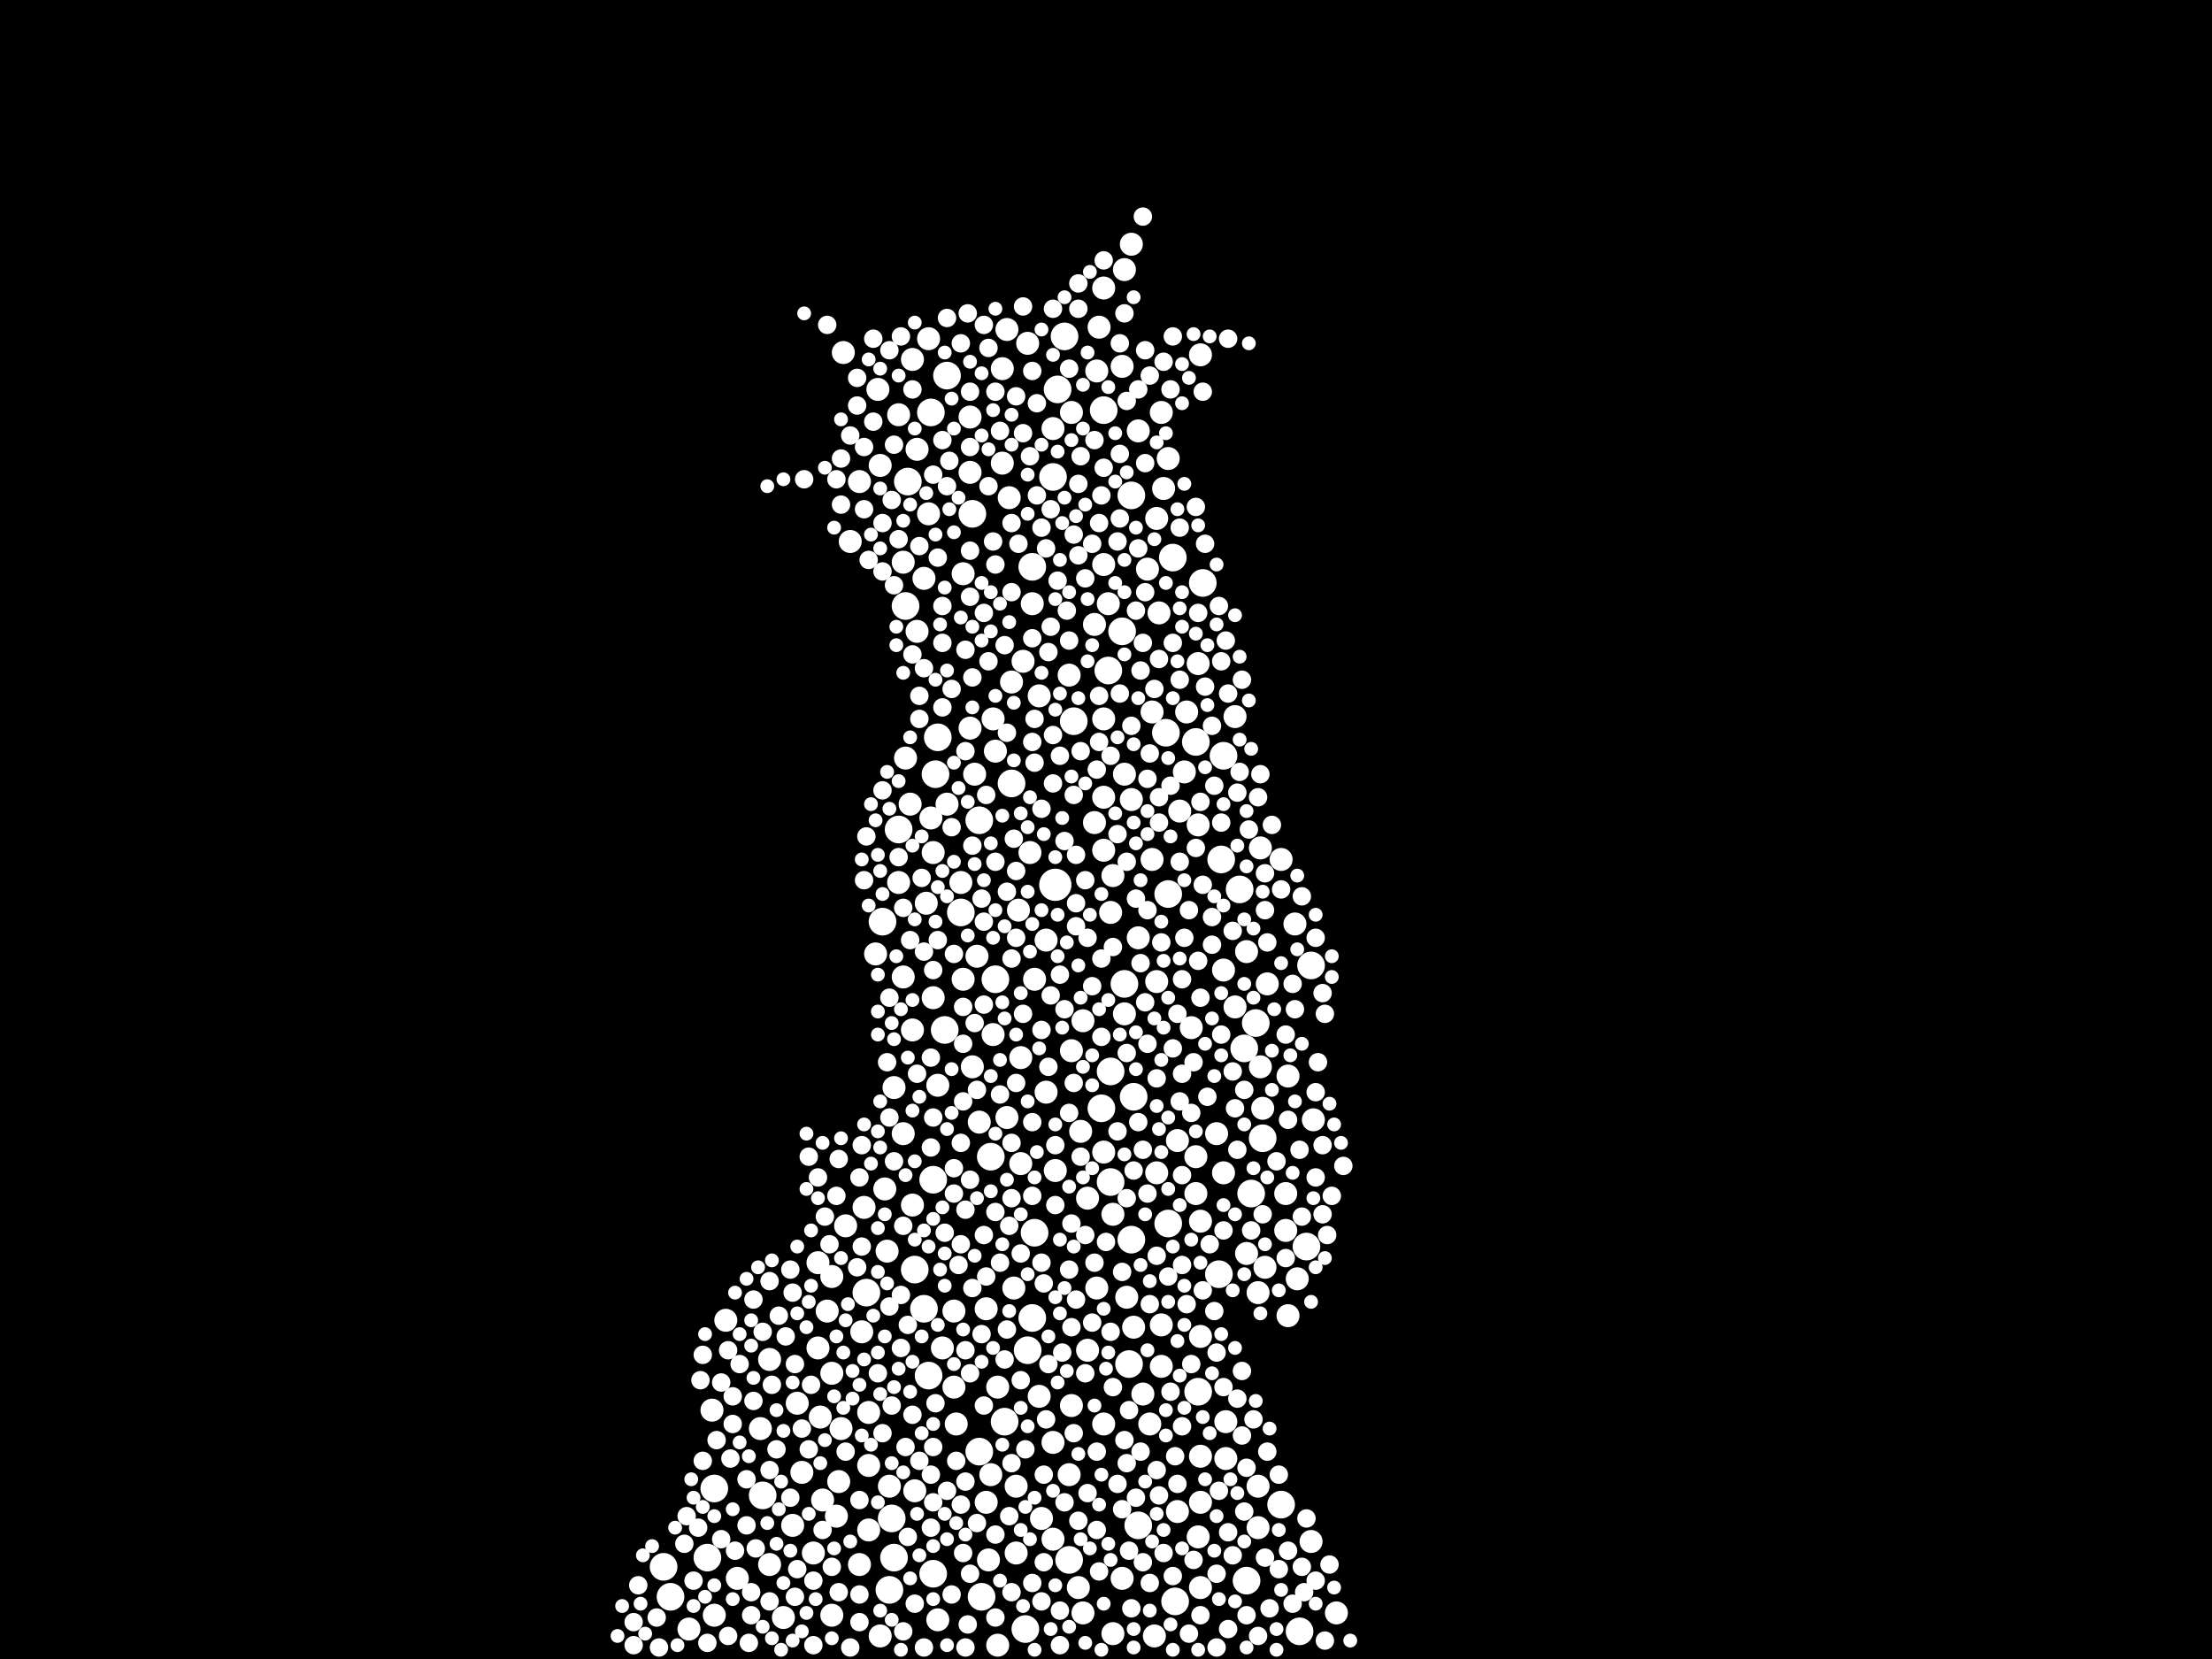 <?xml version="1.0" encoding="utf-8"?>
<svg xmlns="http://www.w3.org/2000/svg"
     xmlns:xlink="http://www.w3.org/1999/xlink" width="1920" height="1440" >

            <defs>
            <style type="text/css"><![CDATA[
circle {stroke: none;}
.c0 {fill: #FFFFFF;}
]]></style>
            </defs>
<rect x="0" y="0" width="1920" height="1440" fill="black"/>
<circle cx="916" cy="768" r="14" class="c0"/>
<circle cx="896" cy="1144" r="12" class="c0"/>
<circle cx="956" cy="962" r="12" class="c0"/>
<circle cx="806" cy="1194" r="12" class="c0"/>
<circle cx="964" cy="930" r="12" class="c0"/>
<circle cx="614" cy="1352" r="12" class="c0"/>
<circle cx="786" cy="526" r="12" class="c0"/>
<circle cx="924" cy="292" r="12" class="c0"/>
<circle cx="788" cy="418" r="12" class="c0"/>
<circle cx="892" cy="1172" r="12" class="c0"/>
<circle cx="1138" cy="838" r="12" class="c0"/>
<circle cx="774" cy="1318" r="12" class="c0"/>
<circle cx="834" cy="792" r="12" class="c0"/>
<circle cx="766" cy="800" r="12" class="c0"/>
<circle cx="962" cy="582" r="12" class="c0"/>
<circle cx="1080" cy="910" r="12" class="c0"/>
<circle cx="974" cy="548" r="12" class="c0"/>
<circle cx="772" cy="1380" r="12" class="c0"/>
<circle cx="850" cy="712" r="12" class="c0"/>
<circle cx="872" cy="1234" r="12" class="c0"/>
<circle cx="928" cy="1354" r="12" class="c0"/>
<circle cx="1112" cy="1306" r="12" class="c0"/>
<circle cx="860" cy="1004" r="12" class="c0"/>
<circle cx="958" cy="356" r="12" class="c0"/>
<circle cx="1018" cy="484" r="12" class="c0"/>
<circle cx="1040" cy="1208" r="12" class="c0"/>
<circle cx="1058" cy="1106" r="12" class="c0"/>
<circle cx="1096" cy="988" r="12" class="c0"/>
<circle cx="1044" cy="506" r="12" class="c0"/>
<circle cx="890" cy="1414" r="12" class="c0"/>
<circle cx="810" cy="1024" r="12" class="c0"/>
<circle cx="844" cy="446" r="12" class="c0"/>
<circle cx="896" cy="492" r="12" class="c0"/>
<circle cx="794" cy="1102" r="12" class="c0"/>
<circle cx="776" cy="1352" r="12" class="c0"/>
<circle cx="898" cy="1070" r="12" class="c0"/>
<circle cx="808" cy="358" r="12" class="c0"/>
<circle cx="1076" cy="772" r="12" class="c0"/>
<circle cx="988" cy="1324" r="12" class="c0"/>
<circle cx="620" cy="1292" r="12" class="c0"/>
<circle cx="582" cy="1386" r="12" class="c0"/>
<circle cx="1014" cy="776" r="12" class="c0"/>
<circle cx="980" cy="1184" r="12" class="c0"/>
<circle cx="1134" cy="1082" r="12" class="c0"/>
<circle cx="780" cy="720" r="12" class="c0"/>
<circle cx="812" cy="672" r="12" class="c0"/>
<circle cx="822" cy="326" r="12" class="c0"/>
<circle cx="850" cy="1260" r="12" class="c0"/>
<circle cx="662" cy="1298" r="12" class="c0"/>
<circle cx="1090" cy="888" r="12" class="c0"/>
<circle cx="864" cy="850" r="12" class="c0"/>
<circle cx="752" cy="1122" r="12" class="c0"/>
<circle cx="802" cy="1136" r="12" class="c0"/>
<circle cx="1062" cy="656" r="12" class="c0"/>
<circle cx="576" cy="1360" r="12" class="c0"/>
<circle cx="820" cy="894" r="12" class="c0"/>
<circle cx="1082" cy="1372" r="12" class="c0"/>
<circle cx="1012" cy="636" r="12" class="c0"/>
<circle cx="852" cy="1386" r="12" class="c0"/>
<circle cx="1060" cy="746" r="12" class="c0"/>
<circle cx="810" cy="1366" r="12" class="c0"/>
<circle cx="914" cy="414" r="12" class="c0"/>
<circle cx="918" cy="338" r="12" class="c0"/>
<circle cx="976" cy="854" r="12" class="c0"/>
<circle cx="1086" cy="1036" r="12" class="c0"/>
<circle cx="1128" cy="1416" r="12" class="c0"/>
<circle cx="814" cy="640" r="12" class="c0"/>
<circle cx="878" cy="680" r="12" class="c0"/>
<circle cx="982" cy="1076" r="12" class="c0"/>
<circle cx="1020" cy="1390" r="12" class="c0"/>
<circle cx="1014" cy="1062" r="12" class="c0"/>
<circle cx="932" cy="626" r="12" class="c0"/>
<circle cx="982" cy="430" r="12" class="c0"/>
<circle cx="964" cy="1026" r="12" class="c0"/>
<circle cx="984" cy="952" r="12" class="c0"/>
<circle cx="1038" cy="644" r="12" class="c0"/>
<circle cx="944" cy="1040" r="10" class="c0"/>
<circle cx="796" cy="548" r="10" class="c0"/>
<circle cx="874" cy="286" r="10" class="c0"/>
<circle cx="722" cy="1108" r="10" class="c0"/>
<circle cx="1082" cy="1088" r="10" class="c0"/>
<circle cx="688" cy="1324" r="10" class="c0"/>
<circle cx="1092" cy="1122" r="10" class="c0"/>
<circle cx="1118" cy="1142" r="10" class="c0"/>
<circle cx="908" cy="948" r="10" class="c0"/>
<circle cx="958" cy="1236" r="10" class="c0"/>
<circle cx="940" cy="1400" r="10" class="c0"/>
<circle cx="966" cy="760" r="10" class="c0"/>
<circle cx="806" cy="294" r="10" class="c0"/>
<circle cx="746" cy="1358" r="10" class="c0"/>
<circle cx="828" cy="1204" r="10" class="c0"/>
<circle cx="598" cy="1414" r="10" class="c0"/>
<circle cx="710" cy="1170" r="10" class="c0"/>
<circle cx="1034" cy="892" r="10" class="c0"/>
<circle cx="1000" cy="618" r="10" class="c0"/>
<circle cx="1116" cy="1036" r="10" class="c0"/>
<circle cx="640" cy="1370" r="10" class="c0"/>
<circle cx="1002" cy="1420" r="10" class="c0"/>
<circle cx="1000" cy="746" r="10" class="c0"/>
<circle cx="814" cy="1406" r="10" class="c0"/>
<circle cx="1082" cy="826" r="10" class="c0"/>
<circle cx="1042" cy="1378" r="10" class="c0"/>
<circle cx="726" cy="1316" r="10" class="c0"/>
<circle cx="930" cy="912" r="10" class="c0"/>
<circle cx="958" cy="692" r="10" class="c0"/>
<circle cx="870" cy="402" r="10" class="c0"/>
<circle cx="1140" cy="972" r="10" class="c0"/>
<circle cx="974" cy="318" r="10" class="c0"/>
<circle cx="1064" cy="1266" r="10" class="c0"/>
<circle cx="904" cy="1318" r="10" class="c0"/>
<circle cx="806" cy="446" r="10" class="c0"/>
<circle cx="618" cy="1224" r="10" class="c0"/>
<circle cx="1092" cy="1326" r="10" class="c0"/>
<circle cx="862" cy="898" r="10" class="c0"/>
<circle cx="930" cy="358" r="10" class="c0"/>
<circle cx="668" cy="1180" r="10" class="c0"/>
<circle cx="1062" cy="842" r="10" class="c0"/>
<circle cx="1040" cy="1334" r="10" class="c0"/>
<circle cx="780" cy="360" r="10" class="c0"/>
<circle cx="790" cy="698" r="10" class="c0"/>
<circle cx="1098" cy="1100" r="10" class="c0"/>
<circle cx="1042" cy="1060" r="10" class="c0"/>
<circle cx="1022" cy="1312" r="10" class="c0"/>
<circle cx="888" cy="574" r="10" class="c0"/>
<circle cx="764" cy="1420" r="10" class="c0"/>
<circle cx="978" cy="1126" r="10" class="c0"/>
<circle cx="814" cy="942" r="10" class="c0"/>
<circle cx="808" cy="710" r="10" class="c0"/>
<circle cx="974" cy="1370" r="10" class="c0"/>
<circle cx="1118" cy="934" r="10" class="c0"/>
<circle cx="860" cy="1280" r="10" class="c0"/>
<circle cx="982" cy="694" r="10" class="c0"/>
<circle cx="966" cy="1054" r="10" class="c0"/>
<circle cx="746" cy="418" r="10" class="c0"/>
<circle cx="880" cy="1118" r="10" class="c0"/>
<circle cx="992" cy="1210" r="10" class="c0"/>
<circle cx="706" cy="1348" r="10" class="c0"/>
<circle cx="680" cy="1404" r="10" class="c0"/>
<circle cx="802" cy="502" r="10" class="c0"/>
<circle cx="750" cy="1048" r="10" class="c0"/>
<circle cx="958" cy="250" r="10" class="c0"/>
<circle cx="1100" cy="854" r="10" class="c0"/>
<circle cx="988" cy="814" r="10" class="c0"/>
<circle cx="732" cy="306" r="10" class="c0"/>
<circle cx="958" cy="738" r="10" class="c0"/>
<circle cx="836" cy="498" r="10" class="c0"/>
<circle cx="738" cy="470" r="10" class="c0"/>
<circle cx="938" cy="982" r="10" class="c0"/>
<circle cx="1116" cy="1068" r="10" class="c0"/>
<circle cx="928" cy="586" r="10" class="c0"/>
<circle cx="856" cy="1136" r="10" class="c0"/>
<circle cx="822" cy="698" r="10" class="c0"/>
<circle cx="1004" cy="450" r="10" class="c0"/>
<circle cx="1160" cy="1400" r="10" class="c0"/>
<circle cx="730" cy="1240" r="10" class="c0"/>
<circle cx="954" cy="284" r="10" class="c0"/>
<circle cx="818" cy="1170" r="10" class="c0"/>
<circle cx="1004" cy="1018" r="10" class="c0"/>
<circle cx="842" cy="410" r="10" class="c0"/>
<circle cx="1096" cy="962" r="10" class="c0"/>
<circle cx="834" cy="766" r="10" class="c0"/>
<circle cx="796" cy="390" r="10" class="c0"/>
<circle cx="902" cy="1212" r="10" class="c0"/>
<circle cx="976" cy="880" r="10" class="c0"/>
<circle cx="754" cy="1328" r="10" class="c0"/>
<circle cx="792" cy="312" r="10" class="c0"/>
<circle cx="1008" cy="1186" r="10" class="c0"/>
<circle cx="792" cy="894" r="10" class="c0"/>
<circle cx="870" cy="320" r="10" class="c0"/>
<circle cx="988" cy="374" r="10" class="c0"/>
<circle cx="864" cy="652" r="10" class="c0"/>
<circle cx="882" cy="1290" r="10" class="c0"/>
<circle cx="810" cy="740" r="10" class="c0"/>
<circle cx="882" cy="1348" r="10" class="c0"/>
<circle cx="1008" cy="1150" r="10" class="c0"/>
<circle cx="1022" cy="990" r="10" class="c0"/>
<circle cx="878" cy="592" r="10" class="c0"/>
<circle cx="958" cy="490" r="10" class="c0"/>
<circle cx="1138" cy="1338" r="10" class="c0"/>
<circle cx="710" cy="1096" r="10" class="c0"/>
<circle cx="950" cy="714" r="10" class="c0"/>
<circle cx="1042" cy="1264" r="10" class="c0"/>
<circle cx="712" cy="1230" r="10" class="c0"/>
<circle cx="764" cy="404" r="10" class="c0"/>
<circle cx="958" cy="1000" r="10" class="c0"/>
<circle cx="748" cy="1156" r="10" class="c0"/>
<circle cx="1072" cy="874" r="10" class="c0"/>
<circle cx="714" cy="1302" r="10" class="c0"/>
<circle cx="1042" cy="308" r="10" class="c0"/>
<circle cx="784" cy="848" r="10" class="c0"/>
<circle cx="984" cy="1152" r="10" class="c0"/>
<circle cx="842" cy="362" r="10" class="c0"/>
<circle cx="1028" cy="670" r="10" class="c0"/>
<circle cx="866" cy="1428" r="10" class="c0"/>
<circle cx="1042" cy="1304" r="10" class="c0"/>
<circle cx="810" cy="866" r="10" class="c0"/>
<circle cx="876" cy="432" r="10" class="c0"/>
<circle cx="914" cy="1336" r="10" class="c0"/>
<circle cx="722" cy="1192" r="10" class="c0"/>
<circle cx="772" cy="1290" r="10" class="c0"/>
<circle cx="762" cy="338" r="10" class="c0"/>
<circle cx="1042" cy="1160" r="10" class="c0"/>
<circle cx="846" cy="672" r="10" class="c0"/>
<circle cx="886" cy="918" r="10" class="c0"/>
<circle cx="794" cy="1294" r="10" class="c0"/>
<circle cx="784" cy="488" r="10" class="c0"/>
<circle cx="914" cy="372" r="10" class="c0"/>
<circle cx="1112" cy="746" r="10" class="c0"/>
<circle cx="914" cy="1252" r="10" class="c0"/>
<circle cx="1064" cy="1234" r="10" class="c0"/>
<circle cx="1062" cy="1018" r="10" class="c0"/>
<circle cx="786" cy="658" r="10" class="c0"/>
<circle cx="928" cy="1280" r="10" class="c0"/>
<circle cx="804" cy="784" r="10" class="c0"/>
<circle cx="874" cy="970" r="10" class="c0"/>
<circle cx="1004" cy="852" r="10" class="c0"/>
<circle cx="668" cy="1358" r="10" class="c0"/>
<circle cx="1038" cy="1004" r="10" class="c0"/>
<circle cx="976" cy="672" r="10" class="c0"/>
<circle cx="620" cy="1402" r="10" class="c0"/>
<circle cx="940" cy="886" r="10" class="c0"/>
<circle cx="828" cy="1138" r="10" class="c0"/>
<circle cx="936" cy="1378" r="10" class="c0"/>
<circle cx="1094" cy="736" r="10" class="c0"/>
<circle cx="894" cy="740" r="10" class="c0"/>
<circle cx="884" cy="790" r="10" class="c0"/>
<circle cx="866" cy="1204" r="10" class="c0"/>
<circle cx="728" cy="1286" r="10" class="c0"/>
<circle cx="776" cy="944" r="10" class="c0"/>
<circle cx="976" cy="234" r="10" class="c0"/>
<circle cx="754" cy="1272" r="10" class="c0"/>
<circle cx="734" cy="1064" r="10" class="c0"/>
<circle cx="944" cy="1172" r="10" class="c0"/>
<circle cx="1040" cy="576" r="10" class="c0"/>
<circle cx="930" cy="1220" r="10" class="c0"/>
<circle cx="692" cy="1218" r="10" class="c0"/>
<circle cx="1072" cy="622" r="10" class="c0"/>
<circle cx="1030" cy="618" r="10" class="c0"/>
<circle cx="902" cy="604" r="10" class="c0"/>
<circle cx="964" cy="792" r="10" class="c0"/>
<circle cx="952" cy="1118" r="10" class="c0"/>
<circle cx="792" cy="1046" r="10" class="c0"/>
<circle cx="1126" cy="1110" r="10" class="c0"/>
<circle cx="850" cy="974" r="10" class="c0"/>
<circle cx="998" cy="1236" r="10" class="c0"/>
<circle cx="1010" cy="424" r="10" class="c0"/>
<circle cx="1008" cy="358" r="10" class="c0"/>
<circle cx="830" cy="1236" r="10" class="c0"/>
<circle cx="886" cy="1010" r="10" class="c0"/>
<circle cx="982" cy="212" r="10" class="c0"/>
<circle cx="898" cy="850" r="10" class="c0"/>
<circle cx="1006" cy="532" r="10" class="c0"/>
<circle cx="696" cy="1278" r="10" class="c0"/>
<circle cx="1024" cy="704" r="10" class="c0"/>
<circle cx="784" cy="984" r="10" class="c0"/>
<circle cx="1124" cy="802" r="10" class="c0"/>
<circle cx="1056" cy="984" r="10" class="c0"/>
<circle cx="892" cy="298" r="10" class="c0"/>
<circle cx="660" cy="1240" r="10" class="c0"/>
<circle cx="780" cy="766" r="10" class="c0"/>
<circle cx="1092" cy="1290" r="10" class="c0"/>
<circle cx="856" cy="1304" r="10" class="c0"/>
<circle cx="1014" cy="398" r="10" class="c0"/>
<circle cx="962" cy="524" r="10" class="c0"/>
<circle cx="768" cy="1032" r="10" class="c0"/>
<circle cx="958" cy="624" r="10" class="c0"/>
<circle cx="862" cy="624" r="10" class="c0"/>
<circle cx="966" cy="1418" r="10" class="c0"/>
<circle cx="630" cy="1146" r="10" class="c0"/>
<circle cx="858" cy="1354" r="10" class="c0"/>
<circle cx="842" cy="632" r="10" class="c0"/>
<circle cx="916" cy="1016" r="10" class="c0"/>
<circle cx="836" cy="850" r="10" class="c0"/>
<circle cx="1038" cy="1036" r="10" class="c0"/>
<circle cx="770" cy="1086" r="10" class="c0"/>
<circle cx="896" cy="524" r="10" class="c0"/>
<circle cx="996" cy="494" r="10" class="c0"/>
<circle cx="950" cy="542" r="10" class="c0"/>
<circle cx="718" cy="1138" r="10" class="c0"/>
<circle cx="848" cy="830" r="10" class="c0"/>
<circle cx="1040" cy="716" r="10" class="c0"/>
<circle cx="722" cy="1402" r="10" class="c0"/>
<circle cx="1094" cy="926" r="10" class="c0"/>
<circle cx="754" cy="1226" r="10" class="c0"/>
<circle cx="908" cy="816" r="10" class="c0"/>
<circle cx="844" cy="926" r="10" class="c0"/>
<circle cx="760" cy="828" r="10" class="c0"/>
<circle cx="952" cy="322" r="10" class="c0"/>
<circle cx="550" cy="1428" r="8" class="c0"/>
<circle cx="958" cy="406" r="8" class="c0"/>
<circle cx="888" cy="880" r="8" class="c0"/>
<circle cx="1052" cy="630" r="8" class="c0"/>
<circle cx="908" cy="1232" r="8" class="c0"/>
<circle cx="832" cy="1098" r="8" class="c0"/>
<circle cx="874" cy="1154" r="8" class="c0"/>
<circle cx="1154" cy="1358" r="8" class="c0"/>
<circle cx="878" cy="1040" r="8" class="c0"/>
<circle cx="626" cy="1336" r="8" class="c0"/>
<circle cx="928" cy="320" r="8" class="c0"/>
<circle cx="1058" cy="1294" r="8" class="c0"/>
<circle cx="704" cy="1202" r="8" class="c0"/>
<circle cx="1060" cy="714" r="8" class="c0"/>
<circle cx="898" cy="662" r="8" class="c0"/>
<circle cx="842" cy="340" r="8" class="c0"/>
<circle cx="944" cy="1296" r="8" class="c0"/>
<circle cx="1048" cy="952" r="8" class="c0"/>
<circle cx="936" cy="268" r="8" class="c0"/>
<circle cx="1024" cy="590" r="8" class="c0"/>
<circle cx="632" cy="1420" r="8" class="c0"/>
<circle cx="994" cy="304" r="8" class="c0"/>
<circle cx="944" cy="814" r="8" class="c0"/>
<circle cx="1004" cy="1090" r="8" class="c0"/>
<circle cx="1054" cy="682" r="8" class="c0"/>
<circle cx="842" cy="478" r="8" class="c0"/>
<circle cx="942" cy="1072" r="8" class="c0"/>
<circle cx="668" cy="1112" r="8" class="c0"/>
<circle cx="948" cy="856" r="8" class="c0"/>
<circle cx="654" cy="1128" r="8" class="c0"/>
<circle cx="656" cy="1344" r="8" class="c0"/>
<circle cx="1004" cy="1276" r="8" class="c0"/>
<circle cx="906" cy="1280" r="8" class="c0"/>
<circle cx="890" cy="1258" r="8" class="c0"/>
<circle cx="904" cy="458" r="8" class="c0"/>
<circle cx="864" cy="340" r="8" class="c0"/>
<circle cx="808" cy="996" r="8" class="c0"/>
<circle cx="1098" cy="790" r="8" class="c0"/>
<circle cx="1118" cy="972" r="8" class="c0"/>
<circle cx="826" cy="598" r="8" class="c0"/>
<circle cx="766" cy="1244" r="8" class="c0"/>
<circle cx="914" cy="638" r="8" class="c0"/>
<circle cx="782" cy="1124" r="8" class="c0"/>
<circle cx="978" cy="348" r="8" class="c0"/>
<circle cx="904" cy="702" r="8" class="c0"/>
<circle cx="726" cy="1038" r="8" class="c0"/>
<circle cx="762" cy="1192" r="8" class="c0"/>
<circle cx="828" cy="1036" r="8" class="c0"/>
<circle cx="978" cy="748" r="8" class="c0"/>
<circle cx="788" cy="1150" r="8" class="c0"/>
<circle cx="1142" cy="1022" r="8" class="c0"/>
<circle cx="836" cy="956" r="8" class="c0"/>
<circle cx="818" cy="382" r="8" class="c0"/>
<circle cx="956" cy="900" r="8" class="c0"/>
<circle cx="912" cy="442" r="8" class="c0"/>
<circle cx="1042" cy="866" r="8" class="c0"/>
<circle cx="772" cy="866" r="8" class="c0"/>
<circle cx="912" cy="544" r="8" class="c0"/>
<circle cx="878" cy="992" r="8" class="c0"/>
<circle cx="838" cy="564" r="8" class="c0"/>
<circle cx="1066" cy="602" r="8" class="c0"/>
<circle cx="650" cy="1426" r="8" class="c0"/>
<circle cx="916" cy="994" r="8" class="c0"/>
<circle cx="1130" cy="778" r="8" class="c0"/>
<circle cx="992" cy="1356" r="8" class="c0"/>
<circle cx="1014" cy="1108" r="8" class="c0"/>
<circle cx="864" cy="490" r="8" class="c0"/>
<circle cx="610" cy="1268" r="8" class="c0"/>
<circle cx="688" cy="1122" r="8" class="c0"/>
<circle cx="974" cy="1104" r="8" class="c0"/>
<circle cx="854" cy="532" r="8" class="c0"/>
<circle cx="840" cy="1410" r="8" class="c0"/>
<circle cx="1092" cy="1420" r="8" class="c0"/>
<circle cx="1150" cy="1424" r="8" class="c0"/>
<circle cx="834" cy="1080" r="8" class="c0"/>
<circle cx="934" cy="1128" r="8" class="c0"/>
<circle cx="668" cy="1390" r="8" class="c0"/>
<circle cx="1088" cy="1232" r="8" class="c0"/>
<circle cx="852" cy="1158" r="8" class="c0"/>
<circle cx="772" cy="304" r="8" class="c0"/>
<circle cx="730" cy="438" r="8" class="c0"/>
<circle cx="1078" cy="1190" r="8" class="c0"/>
<circle cx="1024" cy="458" r="8" class="c0"/>
<circle cx="744" cy="328" r="8" class="c0"/>
<circle cx="1018" cy="558" r="8" class="c0"/>
<circle cx="808" cy="1280" r="8" class="c0"/>
<circle cx="1018" cy="910" r="8" class="c0"/>
<circle cx="1156" cy="1038" r="8" class="c0"/>
<circle cx="1002" cy="598" r="8" class="c0"/>
<circle cx="932" cy="690" r="8" class="c0"/>
<circle cx="776" cy="386" r="8" class="c0"/>
<circle cx="766" cy="686" r="8" class="c0"/>
<circle cx="896" cy="974" r="8" class="c0"/>
<circle cx="864" cy="748" r="8" class="c0"/>
<circle cx="632" cy="1172" r="8" class="c0"/>
<circle cx="982" cy="630" r="8" class="c0"/>
<circle cx="1116" cy="898" r="8" class="c0"/>
<circle cx="896" cy="322" r="8" class="c0"/>
<circle cx="670" cy="1202" r="8" class="c0"/>
<circle cx="844" cy="1118" r="8" class="c0"/>
<circle cx="810" cy="412" r="8" class="c0"/>
<circle cx="748" cy="1082" r="8" class="c0"/>
<circle cx="1100" cy="1260" r="8" class="c0"/>
<circle cx="1006" cy="692" r="8" class="c0"/>
<circle cx="718" cy="282" r="8" class="c0"/>
<circle cx="942" cy="1192" r="8" class="c0"/>
<circle cx="1064" cy="556" r="8" class="c0"/>
<circle cx="1004" cy="936" r="8" class="c0"/>
<circle cx="840" cy="272" r="8" class="c0"/>
<circle cx="1016" cy="1208" r="8" class="c0"/>
<circle cx="626" cy="1200" r="8" class="c0"/>
<circle cx="916" cy="1046" r="8" class="c0"/>
<circle cx="1100" cy="818" r="8" class="c0"/>
<circle cx="948" cy="472" r="8" class="c0"/>
<circle cx="662" cy="1156" r="8" class="c0"/>
<circle cx="880" cy="728" r="8" class="c0"/>
<circle cx="1052" cy="820" r="8" class="c0"/>
<circle cx="842" cy="1024" r="8" class="c0"/>
<circle cx="904" cy="894" r="8" class="c0"/>
<circle cx="818" cy="558" r="8" class="c0"/>
<circle cx="920" cy="846" r="8" class="c0"/>
<circle cx="1130" cy="1360" r="8" class="c0"/>
<circle cx="990" cy="836" r="8" class="c0"/>
<circle cx="770" cy="922" r="8" class="c0"/>
<circle cx="1032" cy="1418" r="8" class="c0"/>
<circle cx="748" cy="994" r="8" class="c0"/>
<circle cx="706" cy="1428" r="8" class="c0"/>
<circle cx="1096" cy="1054" r="8" class="c0"/>
<circle cx="784" cy="1416" r="8" class="c0"/>
<circle cx="952" cy="1328" r="8" class="c0"/>
<circle cx="882" cy="344" r="8" class="c0"/>
<circle cx="822" cy="1294" r="8" class="c0"/>
<circle cx="980" cy="1224" r="8" class="c0"/>
<circle cx="950" cy="382" r="8" class="c0"/>
<circle cx="820" cy="1070" r="8" class="c0"/>
<circle cx="594" cy="1340" r="8" class="c0"/>
<circle cx="818" cy="526" r="8" class="c0"/>
<circle cx="802" cy="580" r="8" class="c0"/>
<circle cx="914" cy="268" r="8" class="c0"/>
<circle cx="1082" cy="1402" r="8" class="c0"/>
<circle cx="802" cy="826" r="8" class="c0"/>
<circle cx="980" cy="1346" r="8" class="c0"/>
<circle cx="774" cy="1220" r="8" class="c0"/>
<circle cx="1074" cy="688" r="8" class="c0"/>
<circle cx="758" cy="366" r="8" class="c0"/>
<circle cx="924" cy="730" r="8" class="c0"/>
<circle cx="802" cy="1430" r="8" class="c0"/>
<circle cx="818" cy="614" r="8" class="c0"/>
<circle cx="838" cy="652" r="8" class="c0"/>
<circle cx="1054" cy="1138" r="8" class="c0"/>
<circle cx="996" cy="906" r="8" class="c0"/>
<circle cx="808" cy="918" r="8" class="c0"/>
<circle cx="1116" cy="1092" r="8" class="c0"/>
<circle cx="698" cy="416" r="8" class="c0"/>
<circle cx="1062" cy="1204" r="8" class="c0"/>
<circle cx="854" cy="872" r="8" class="c0"/>
<circle cx="1148" cy="994" r="8" class="c0"/>
<circle cx="930" cy="1152" r="8" class="c0"/>
<circle cx="812" cy="1218" r="8" class="c0"/>
<circle cx="782" cy="1170" r="8" class="c0"/>
<circle cx="1008" cy="818" r="8" class="c0"/>
<circle cx="690" cy="1184" r="8" class="c0"/>
<circle cx="808" cy="1326" r="8" class="c0"/>
<circle cx="814" cy="816" r="8" class="c0"/>
<circle cx="1040" cy="532" r="8" class="c0"/>
<circle cx="1036" cy="1354" r="8" class="c0"/>
<circle cx="998" cy="326" r="8" class="c0"/>
<circle cx="896" cy="644" r="8" class="c0"/>
<circle cx="642" cy="1184" r="8" class="c0"/>
<circle cx="838" cy="1050" r="8" class="c0"/>
<circle cx="648" cy="1324" r="8" class="c0"/>
<circle cx="634" cy="1266" r="8" class="c0"/>
<circle cx="904" cy="1390" r="8" class="c0"/>
<circle cx="738" cy="1430" r="8" class="c0"/>
<circle cx="932" cy="464" r="8" class="c0"/>
<circle cx="966" cy="822" r="8" class="c0"/>
<circle cx="810" cy="1304" r="8" class="c0"/>
<circle cx="786" cy="1256" r="8" class="c0"/>
<circle cx="716" cy="1056" r="8" class="c0"/>
<circle cx="1102" cy="1396" r="8" class="c0"/>
<circle cx="1108" cy="1008" r="8" class="c0"/>
<circle cx="1148" cy="862" r="8" class="c0"/>
<circle cx="972" cy="450" r="8" class="c0"/>
<circle cx="776" cy="1008" r="8" class="c0"/>
<circle cx="570" cy="1404" r="8" class="c0"/>
<circle cx="1084" cy="720" r="8" class="c0"/>
<circle cx="686" cy="1102" r="8" class="c0"/>
<circle cx="790" cy="816" r="8" class="c0"/>
<circle cx="998" cy="1374" r="8" class="c0"/>
<circle cx="882" cy="940" r="8" class="c0"/>
<circle cx="920" cy="1428" r="8" class="c0"/>
<circle cx="938" cy="1004" r="8" class="c0"/>
<circle cx="990" cy="582" r="8" class="c0"/>
<circle cx="976" cy="1250" r="8" class="c0"/>
<circle cx="842" cy="388" r="8" class="c0"/>
<circle cx="928" cy="1102" r="8" class="c0"/>
<circle cx="792" cy="1228" r="8" class="c0"/>
<circle cx="838" cy="1172" r="8" class="c0"/>
<circle cx="746" cy="1302" r="8" class="c0"/>
<circle cx="744" cy="352" r="8" class="c0"/>
<circle cx="996" cy="790" r="8" class="c0"/>
<circle cx="978" cy="1040" r="8" class="c0"/>
<circle cx="854" cy="800" r="8" class="c0"/>
<circle cx="728" cy="1382" r="8" class="c0"/>
<circle cx="1038" cy="440" r="8" class="c0"/>
<circle cx="1076" cy="670" r="8" class="c0"/>
<circle cx="1026" cy="1098" r="8" class="c0"/>
<circle cx="622" cy="1250" r="8" class="c0"/>
<circle cx="988" cy="476" r="8" class="c0"/>
<circle cx="828" cy="1014" r="8" class="c0"/>
<circle cx="998" cy="1132" r="8" class="c0"/>
<circle cx="854" cy="1072" r="8" class="c0"/>
<circle cx="1118" cy="1346" r="8" class="c0"/>
<circle cx="936" cy="482" r="8" class="c0"/>
<circle cx="874" cy="774" r="8" class="c0"/>
<circle cx="950" cy="1096" r="8" class="c0"/>
<circle cx="1026" cy="850" r="8" class="c0"/>
<circle cx="810" cy="970" r="8" class="c0"/>
<circle cx="942" cy="502" r="8" class="c0"/>
<circle cx="858" cy="302" r="8" class="c0"/>
<circle cx="872" cy="560" r="8" class="c0"/>
<circle cx="972" cy="602" r="8" class="c0"/>
<circle cx="1144" cy="922" r="8" class="c0"/>
<circle cx="986" cy="780" r="8" class="c0"/>
<circle cx="992" cy="558" r="8" class="c0"/>
<circle cx="952" cy="1260" r="8" class="c0"/>
<circle cx="854" cy="282" r="8" class="c0"/>
<circle cx="988" cy="974" r="8" class="c0"/>
<circle cx="1042" cy="1402" r="8" class="c0"/>
<circle cx="830" cy="1268" r="8" class="c0"/>
<circle cx="990" cy="1260" r="8" class="c0"/>
<circle cx="822" cy="422" r="8" class="c0"/>
<circle cx="908" cy="476" r="8" class="c0"/>
<circle cx="1128" cy="998" r="8" class="c0"/>
<circle cx="1066" cy="294" r="8" class="c0"/>
<circle cx="638" cy="1346" r="8" class="c0"/>
<circle cx="652" cy="1382" r="8" class="c0"/>
<circle cx="964" cy="656" r="8" class="c0"/>
<circle cx="1052" cy="796" r="8" class="c0"/>
<circle cx="746" cy="1408" r="8" class="c0"/>
<circle cx="864" cy="1332" r="8" class="c0"/>
<circle cx="878" cy="1382" r="8" class="c0"/>
<circle cx="750" cy="388" r="8" class="c0"/>
<circle cx="1142" cy="1372" r="8" class="c0"/>
<circle cx="964" cy="1156" r="8" class="c0"/>
<circle cx="1080" cy="946" r="8" class="c0"/>
<circle cx="956" cy="430" r="8" class="c0"/>
<circle cx="896" cy="554" r="8" class="c0"/>
<circle cx="738" cy="378" r="8" class="c0"/>
<circle cx="710" cy="1022" r="8" class="c0"/>
<circle cx="674" cy="1258" r="8" class="c0"/>
<circle cx="754" cy="486" r="8" class="c0"/>
<circle cx="746" cy="1022" r="8" class="c0"/>
<circle cx="1026" cy="1238" r="8" class="c0"/>
<circle cx="772" cy="970" r="8" class="c0"/>
<circle cx="814" cy="484" r="8" class="c0"/>
<circle cx="1070" cy="1350" r="8" class="c0"/>
<circle cx="926" cy="530" r="8" class="c0"/>
<circle cx="936" cy="420" r="8" class="c0"/>
<circle cx="1112" cy="772" r="8" class="c0"/>
<circle cx="858" cy="574" r="8" class="c0"/>
<circle cx="702" cy="1258" r="8" class="c0"/>
<circle cx="702" cy="1004" r="8" class="c0"/>
<circle cx="726" cy="416" r="8" class="c0"/>
<circle cx="974" cy="1310" r="8" class="c0"/>
<circle cx="936" cy="1320" r="8" class="c0"/>
<circle cx="1058" cy="526" r="8" class="c0"/>
<circle cx="654" cy="1216" r="8" class="c0"/>
<circle cx="836" cy="1348" r="8" class="c0"/>
<circle cx="878" cy="454" r="8" class="c0"/>
<circle cx="998" cy="654" r="8" class="c0"/>
<circle cx="924" cy="1304" r="8" class="c0"/>
<circle cx="888" cy="376" r="8" class="c0"/>
<circle cx="938" cy="652" r="8" class="c0"/>
<circle cx="728" cy="1006" r="8" class="c0"/>
<circle cx="928" cy="556" r="8" class="c0"/>
<circle cx="652" cy="1402" r="8" class="c0"/>
<circle cx="938" cy="396" r="8" class="c0"/>
<circle cx="1028" cy="814" r="8" class="c0"/>
<circle cx="798" cy="604" r="8" class="c0"/>
<circle cx="1056" cy="1174" r="8" class="c0"/>
<circle cx="942" cy="764" r="8" class="c0"/>
<circle cx="910" cy="926" r="8" class="c0"/>
<circle cx="826" cy="718" r="8" class="c0"/>
<circle cx="912" cy="864" r="8" class="c0"/>
<circle cx="572" cy="1430" r="8" class="c0"/>
<circle cx="1070" cy="808" r="8" class="c0"/>
<circle cx="1026" cy="932" r="8" class="c0"/>
<circle cx="910" cy="566" r="8" class="c0"/>
<circle cx="994" cy="870" r="8" class="c0"/>
<circle cx="934" cy="804" r="8" class="c0"/>
<circle cx="1010" cy="1348" r="8" class="c0"/>
<circle cx="610" cy="1176" r="8" class="c0"/>
<circle cx="886" cy="1198" r="8" class="c0"/>
<circle cx="550" cy="1408" r="8" class="c0"/>
<circle cx="1044" cy="1120" r="8" class="c0"/>
<circle cx="1070" cy="930" r="8" class="c0"/>
<circle cx="1044" cy="768" r="8" class="c0"/>
<circle cx="954" cy="1364" r="8" class="c0"/>
<circle cx="1006" cy="1298" r="8" class="c0"/>
<circle cx="828" cy="828" r="8" class="c0"/>
<circle cx="636" cy="1236" r="8" class="c0"/>
<circle cx="886" cy="1088" r="8" class="c0"/>
<circle cx="1046" cy="596" r="8" class="c0"/>
<circle cx="970" cy="982" r="8" class="c0"/>
<circle cx="648" cy="1284" r="8" class="c0"/>
<circle cx="868" cy="1096" r="8" class="c0"/>
<circle cx="930" cy="1062" r="8" class="c0"/>
<circle cx="1034" cy="1184" r="8" class="c0"/>
<circle cx="774" cy="434" r="8" class="c0"/>
<circle cx="682" cy="1160" r="8" class="c0"/>
<circle cx="834" cy="992" r="8" class="c0"/>
<circle cx="842" cy="518" r="8" class="c0"/>
<circle cx="934" cy="784" r="8" class="c0"/>
<circle cx="602" cy="1372" r="8" class="c0"/>
<circle cx="676" cy="1142" r="8" class="c0"/>
<circle cx="1142" cy="948" r="8" class="c0"/>
<circle cx="1034" cy="966" r="8" class="c0"/>
<circle cx="918" cy="504" r="8" class="c0"/>
<circle cx="614" cy="1426" r="8" class="c0"/>
<circle cx="734" cy="1260" r="8" class="c0"/>
<circle cx="796" cy="932" r="8" class="c0"/>
<circle cx="960" cy="1078" r="8" class="c0"/>
<circle cx="1066" cy="1330" r="8" class="c0"/>
<circle cx="1006" cy="572" r="8" class="c0"/>
<circle cx="970" cy="470" r="8" class="c0"/>
<circle cx="1148" cy="1054" r="8" class="c0"/>
<circle cx="1024" cy="748" r="8" class="c0"/>
<circle cx="934" cy="742" r="8" class="c0"/>
<circle cx="920" cy="656" r="8" class="c0"/>
<circle cx="1018" cy="292" r="8" class="c0"/>
<circle cx="982" cy="1396" r="8" class="c0"/>
<circle cx="856" cy="1108" r="8" class="c0"/>
<circle cx="1092" cy="692" r="8" class="c0"/>
<circle cx="874" cy="636" r="8" class="c0"/>
<circle cx="800" cy="762" r="8" class="c0"/>
<circle cx="834" cy="298" r="8" class="c0"/>
<circle cx="1036" cy="922" r="8" class="c0"/>
<circle cx="1062" cy="1068" r="8" class="c0"/>
<circle cx="838" cy="1430" r="8" class="c0"/>
<circle cx="996" cy="676" r="8" class="c0"/>
<circle cx="932" cy="1244" r="8" class="c0"/>
<circle cx="1056" cy="1430" r="8" class="c0"/>
<circle cx="766" cy="454" r="8" class="c0"/>
<circle cx="970" cy="724" r="8" class="c0"/>
<circle cx="914" cy="680" r="8" class="c0"/>
<circle cx="900" cy="350" r="8" class="c0"/>
<circle cx="784" cy="1064" r="8" class="c0"/>
<circle cx="842" cy="1192" r="8" class="c0"/>
<circle cx="750" cy="442" r="8" class="c0"/>
<circle cx="1080" cy="1312" r="8" class="c0"/>
<circle cx="932" cy="940" r="8" class="c0"/>
<circle cx="966" cy="1204" r="8" class="c0"/>
<circle cx="834" cy="1306" r="8" class="c0"/>
<circle cx="958" cy="226" r="8" class="c0"/>
<circle cx="906" cy="1114" r="8" class="c0"/>
<circle cx="996" cy="1036" r="8" class="c0"/>
<circle cx="1134" cy="1318" r="8" class="c0"/>
<circle cx="910" cy="1184" r="8" class="c0"/>
<circle cx="606" cy="1326" r="8" class="c0"/>
<circle cx="1030" cy="1132" r="8" class="c0"/>
<circle cx="1024" cy="956" r="8" class="c0"/>
<circle cx="776" cy="508" r="8" class="c0"/>
<circle cx="972" cy="394" r="8" class="c0"/>
<circle cx="1072" cy="962" r="8" class="c0"/>
<circle cx="882" cy="814" r="8" class="c0"/>
<circle cx="906" cy="1356" r="8" class="c0"/>
<circle cx="970" cy="1288" r="8" class="c0"/>
<circle cx="856" cy="690" r="8" class="c0"/>
<circle cx="782" cy="292" r="8" class="c0"/>
<circle cx="758" cy="294" r="8" class="c0"/>
<circle cx="752" cy="726" r="8" class="c0"/>
<circle cx="1056" cy="1366" r="8" class="c0"/>
<circle cx="878" cy="514" r="8" class="c0"/>
<circle cx="772" cy="1134" r="8" class="c0"/>
<circle cx="690" cy="1386" r="8" class="c0"/>
<circle cx="1018" cy="1368" r="8" class="c0"/>
<circle cx="1026" cy="1020" r="8" class="c0"/>
<circle cx="836" cy="874" r="8" class="c0"/>
<circle cx="948" cy="1148" r="8" class="c0"/>
<circle cx="986" cy="1300" r="8" class="c0"/>
<circle cx="882" cy="756" r="8" class="c0"/>
<circle cx="780" cy="468" r="8" class="c0"/>
<circle cx="1066" cy="1414" r="8" class="c0"/>
<circle cx="1150" cy="880" r="8" class="c0"/>
<circle cx="868" cy="950" r="8" class="c0"/>
<circle cx="854" cy="1220" r="8" class="c0"/>
<circle cx="1098" cy="758" r="8" class="c0"/>
<circle cx="788" cy="1334" r="8" class="c0"/>
<circle cx="848" cy="1322" r="8" class="c0"/>
<circle cx="686" cy="1300" r="8" class="c0"/>
<circle cx="868" cy="374" r="8" class="c0"/>
<circle cx="750" cy="764" r="8" class="c0"/>
<circle cx="984" cy="1016" r="8" class="c0"/>
<circle cx="896" cy="1374" r="8" class="c0"/>
<circle cx="924" cy="876" r="8" class="c0"/>
<circle cx="1020" cy="1264" r="8" class="c0"/>
<circle cx="722" cy="1360" r="8" class="c0"/>
<circle cx="862" cy="470" r="8" class="c0"/>
<circle cx="994" cy="514" r="8" class="c0"/>
<circle cx="956" cy="832" r="8" class="c0"/>
<circle cx="1016" cy="682" r="8" class="c0"/>
<circle cx="798" cy="474" r="8" class="c0"/>
<circle cx="554" cy="1376" r="8" class="c0"/>
<circle cx="844" cy="734" r="8" class="c0"/>
<circle cx="1122" cy="1392" r="8" class="c0"/>
<circle cx="884" cy="472" r="8" class="c0"/>
<circle cx="1022" cy="880" r="8" class="c0"/>
<circle cx="1010" cy="314" r="8" class="c0"/>
<circle cx="1016" cy="338" r="8" class="c0"/>
<circle cx="842" cy="1366" r="8" class="c0"/>
<circle cx="878" cy="832" r="8" class="c0"/>
<circle cx="1042" cy="696" r="8" class="c0"/>
<circle cx="822" cy="276" r="8" class="c0"/>
<circle cx="1032" cy="790" r="8" class="c0"/>
<circle cx="954" cy="604" r="8" class="c0"/>
<circle cx="846" cy="888" r="8" class="c0"/>
<circle cx="794" cy="1392" r="8" class="c0"/>
<circle cx="836" cy="906" r="8" class="c0"/>
<circle cx="1110" cy="1280" r="8" class="c0"/>
<circle cx="1122" cy="854" r="8" class="c0"/>
<circle cx="952" cy="668" r="8" class="c0"/>
<circle cx="1104" cy="716" r="8" class="c0"/>
<circle cx="1050" cy="1080" r="8" class="c0"/>
<circle cx="1098" cy="1352" r="8" class="c0"/>
<circle cx="1006" cy="714" r="8" class="c0"/>
<circle cx="928" cy="966" r="8" class="c0"/>
<circle cx="978" cy="914" r="8" class="c0"/>
<circle cx="1166" cy="1012" r="8" class="c0"/>
<circle cx="936" cy="246" r="8" class="c0"/>
<circle cx="1078" cy="590" r="8" class="c0"/>
<circle cx="976" cy="272" r="8" class="c0"/>
<circle cx="1078" cy="1246" r="8" class="c0"/>
<circle cx="792" cy="568" r="8" class="c0"/>
<circle cx="978" cy="1270" r="8" class="c0"/>
<circle cx="692" cy="1362" r="8" class="c0"/>
<circle cx="848" cy="946" r="8" class="c0"/>
<circle cx="898" cy="624" r="8" class="c0"/>
<circle cx="864" cy="1052" r="8" class="c0"/>
<circle cx="896" cy="1038" r="8" class="c0"/>
<circle cx="852" cy="780" r="8" class="c0"/>
<circle cx="878" cy="1270" r="8" class="c0"/>
<circle cx="1086" cy="1068" r="8" class="c0"/>
<circle cx="844" cy="588" r="8" class="c0"/>
<circle cx="1142" cy="814" r="8" class="c0"/>
<circle cx="838" cy="1286" r="8" class="c0"/>
<circle cx="1110" cy="1362" r="8" class="c0"/>
<circle cx="1060" cy="898" r="8" class="c0"/>
<circle cx="1152" cy="1072" r="8" class="c0"/>
<circle cx="904" cy="1096" r="8" class="c0"/>
<circle cx="994" cy="402" r="8" class="c0"/>
<circle cx="810" cy="842" r="8" class="c0"/>
<circle cx="972" cy="298" r="8" class="c0"/>
<circle cx="988" cy="338" r="8" class="c0"/>
<circle cx="986" cy="530" r="8" class="c0"/>
<circle cx="596" cy="1316" r="8" class="c0"/>
<circle cx="1038" cy="736" r="8" class="c0"/>
<circle cx="608" cy="1198" r="8" class="c0"/>
<circle cx="720" cy="1080" r="8" class="c0"/>
<circle cx="696" cy="1240" r="8" class="c0"/>
<circle cx="730" cy="398" r="8" class="c0"/>
<circle cx="954" cy="454" r="8" class="c0"/>
<circle cx="780" cy="744" r="8" class="c0"/>
<circle cx="1046" cy="472" r="8" class="c0"/>
<circle cx="746" cy="1384" r="8" class="c0"/>
<circle cx="888" cy="266" r="8" class="c0"/>
<circle cx="922" cy="1174" r="8" class="c0"/>
<circle cx="1022" cy="1288" r="8" class="c0"/>
<circle cx="636" cy="1212" r="8" class="c0"/>
<circle cx="872" cy="1180" r="8" class="c0"/>
<circle cx="766" cy="496" r="8" class="c0"/>
<circle cx="876" cy="1316" r="8" class="c0"/>
<circle cx="858" cy="422" r="8" class="c0"/>
<circle cx="954" cy="644" r="8" class="c0"/>
<circle cx="1130" cy="1056" r="8" class="c0"/>
<circle cx="864" cy="1404" r="8" class="c0"/>
<circle cx="876" cy="1064" r="8" class="c0"/>
<circle cx="1132" cy="1382" r="8" class="c0"/>
<circle cx="706" cy="1372" r="8" class="c0"/>
<circle cx="992" cy="188" r="8" class="c0"/>
<circle cx="900" cy="430" r="8" class="c0"/>
<circle cx="1040" cy="834" r="8" class="c0"/>
<circle cx="668" cy="1276" r="8" class="c0"/>
<circle cx="798" cy="1268" r="8" class="c0"/>
<circle cx="744" cy="1100" r="8" class="c0"/>
<circle cx="1082" cy="1274" r="8" class="c0"/>
<circle cx="992" cy="998" r="8" class="c0"/>
<circle cx="714" cy="1328" r="8" class="c0"/>
<circle cx="784" cy="788" r="8" class="c0"/>
<circle cx="1074" cy="1214" r="8" class="c0"/>
<circle cx="792" cy="338" r="8" class="c0"/>
<circle cx="1124" cy="876" r="8" class="c0"/>
<circle cx="920" cy="1398" r="8" class="c0"/>
<circle cx="894" cy="396" r="8" class="c0"/>
<circle cx="1094" cy="672" r="8" class="c0"/>
<circle cx="1060" cy="574" r="8" class="c0"/>
<circle cx="826" cy="1384" r="8" class="c0"/>
<circle cx="810" cy="1256" r="8" class="c0"/>
<circle cx="824" cy="400" r="8" class="c0"/>
<circle cx="1074" cy="998" r="8" class="c0"/>
<circle cx="798" cy="624" r="8" class="c0"/>
<circle cx="1044" cy="340" r="8" class="c0"/>
<circle cx="854" cy="764" r="6" class="c0"/>
<circle cx="876" cy="540" r="6" class="c0"/>
<circle cx="880" cy="660" r="6" class="c0"/>
<circle cx="642" cy="1252" r="6" class="c0"/>
<circle cx="1046" cy="906" r="6" class="c0"/>
<circle cx="762" cy="898" r="6" class="c0"/>
<circle cx="708" cy="1388" r="6" class="c0"/>
<circle cx="946" cy="236" r="6" class="c0"/>
<circle cx="1120" cy="916" r="6" class="c0"/>
<circle cx="776" cy="1204" r="6" class="c0"/>
<circle cx="886" cy="1328" r="6" class="c0"/>
<circle cx="636" cy="1388" r="6" class="c0"/>
<circle cx="714" cy="992" r="6" class="c0"/>
<circle cx="916" cy="744" r="6" class="c0"/>
<circle cx="1002" cy="468" r="6" class="c0"/>
<circle cx="786" cy="1020" r="6" class="c0"/>
<circle cx="816" cy="1102" r="6" class="c0"/>
<circle cx="1024" cy="528" r="6" class="c0"/>
<circle cx="704" cy="1068" r="6" class="c0"/>
<circle cx="732" cy="1174" r="6" class="c0"/>
<circle cx="798" cy="952" r="6" class="c0"/>
<circle cx="1034" cy="1076" r="6" class="c0"/>
<circle cx="886" cy="706" r="6" class="c0"/>
<circle cx="958" cy="1392" r="6" class="c0"/>
<circle cx="1172" cy="1424" r="6" class="c0"/>
<circle cx="1088" cy="1014" r="6" class="c0"/>
<circle cx="840" cy="812" r="6" class="c0"/>
<circle cx="1010" cy="1328" r="6" class="c0"/>
<circle cx="774" cy="1270" r="6" class="c0"/>
<circle cx="968" cy="376" r="6" class="c0"/>
<circle cx="762" cy="742" r="6" class="c0"/>
<circle cx="666" cy="1322" r="6" class="c0"/>
<circle cx="688" cy="1200" r="6" class="c0"/>
<circle cx="948" cy="942" r="6" class="c0"/>
<circle cx="746" cy="1202" r="6" class="c0"/>
<circle cx="864" cy="268" r="6" class="c0"/>
<circle cx="1082" cy="1430" r="6" class="c0"/>
<circle cx="1080" cy="798" r="6" class="c0"/>
<circle cx="916" cy="1376" r="6" class="c0"/>
<circle cx="814" cy="1150" r="6" class="c0"/>
<circle cx="918" cy="794" r="6" class="c0"/>
<circle cx="770" cy="670" r="6" class="c0"/>
<circle cx="1062" cy="1046" r="6" class="c0"/>
<circle cx="676" cy="1310" r="6" class="c0"/>
<circle cx="756" cy="1254" r="6" class="c0"/>
<circle cx="1080" cy="854" r="6" class="c0"/>
<circle cx="816" cy="542" r="6" class="c0"/>
<circle cx="906" cy="724" r="6" class="c0"/>
<circle cx="920" cy="1076" r="6" class="c0"/>
<circle cx="762" cy="1104" r="6" class="c0"/>
<circle cx="820" cy="1116" r="6" class="c0"/>
<circle cx="868" cy="920" r="6" class="c0"/>
<circle cx="1072" cy="1054" r="6" class="c0"/>
<circle cx="636" cy="1310" r="6" class="c0"/>
<circle cx="998" cy="1112" r="6" class="c0"/>
<circle cx="726" cy="1160" r="6" class="c0"/>
<circle cx="732" cy="1222" r="6" class="c0"/>
<circle cx="674" cy="1224" r="6" class="c0"/>
<circle cx="670" cy="1422" r="6" class="c0"/>
<circle cx="910" cy="1160" r="6" class="c0"/>
<circle cx="936" cy="838" r="6" class="c0"/>
<circle cx="852" cy="324" r="6" class="c0"/>
<circle cx="810" cy="1342" r="6" class="c0"/>
<circle cx="784" cy="452" r="6" class="c0"/>
<circle cx="1056" cy="1316" r="6" class="c0"/>
<circle cx="1024" cy="1194" r="6" class="c0"/>
<circle cx="800" cy="1244" r="6" class="c0"/>
<circle cx="602" cy="1394" r="6" class="c0"/>
<circle cx="1038" cy="550" r="6" class="c0"/>
<circle cx="1012" cy="506" r="6" class="c0"/>
<circle cx="826" cy="928" r="6" class="c0"/>
<circle cx="986" cy="732" r="6" class="c0"/>
<circle cx="762" cy="1066" r="6" class="c0"/>
<circle cx="1108" cy="1432" r="6" class="c0"/>
<circle cx="976" cy="514" r="6" class="c0"/>
<circle cx="784" cy="584" r="6" class="c0"/>
<circle cx="620" cy="1376" r="6" class="c0"/>
<circle cx="822" cy="1336" r="6" class="c0"/>
<circle cx="818" cy="1048" r="6" class="c0"/>
<circle cx="860" cy="934" r="6" class="c0"/>
<circle cx="990" cy="764" r="6" class="c0"/>
<circle cx="670" cy="1094" r="6" class="c0"/>
<circle cx="860" cy="548" r="6" class="c0"/>
<circle cx="1054" cy="1346" r="6" class="c0"/>
<circle cx="556" cy="1392" r="6" class="c0"/>
<circle cx="956" cy="1280" r="6" class="c0"/>
<circle cx="638" cy="1122" r="6" class="c0"/>
<circle cx="730" cy="988" r="6" class="c0"/>
<circle cx="904" cy="790" r="6" class="c0"/>
<circle cx="920" cy="486" r="6" class="c0"/>
<circle cx="1008" cy="800" r="6" class="c0"/>
<circle cx="762" cy="1304" r="6" class="c0"/>
<circle cx="1060" cy="916" r="6" class="c0"/>
<circle cx="1058" cy="1388" r="6" class="c0"/>
<circle cx="792" cy="1182" r="6" class="c0"/>
<circle cx="946" cy="1344" r="6" class="c0"/>
<circle cx="692" cy="1082" r="6" class="c0"/>
<circle cx="926" cy="1190" r="6" class="c0"/>
<circle cx="892" cy="412" r="6" class="c0"/>
<circle cx="826" cy="966" r="6" class="c0"/>
<circle cx="934" cy="448" r="6" class="c0"/>
<circle cx="1110" cy="1120" r="6" class="c0"/>
<circle cx="712" cy="1270" r="6" class="c0"/>
<circle cx="994" cy="1286" r="6" class="c0"/>
<circle cx="1032" cy="328" r="6" class="c0"/>
<circle cx="1124" cy="956" r="6" class="c0"/>
<circle cx="642" cy="1158" r="6" class="c0"/>
<circle cx="996" cy="724" r="6" class="c0"/>
<circle cx="1026" cy="350" r="6" class="c0"/>
<circle cx="1004" cy="960" r="6" class="c0"/>
<circle cx="876" cy="1138" r="6" class="c0"/>
<circle cx="1018" cy="1432" r="6" class="c0"/>
<circle cx="944" cy="520" r="6" class="c0"/>
<circle cx="762" cy="1174" r="6" class="c0"/>
<circle cx="758" cy="1142" r="6" class="c0"/>
<circle cx="560" cy="1418" r="6" class="c0"/>
<circle cx="962" cy="1340" r="6" class="c0"/>
<circle cx="754" cy="312" r="6" class="c0"/>
<circle cx="894" cy="826" r="6" class="c0"/>
<circle cx="764" cy="320" r="6" class="c0"/>
<circle cx="1004" cy="384" r="6" class="c0"/>
<circle cx="844" cy="544" r="6" class="c0"/>
<circle cx="700" cy="1152" r="6" class="c0"/>
<circle cx="880" cy="610" r="6" class="c0"/>
<circle cx="1130" cy="906" r="6" class="c0"/>
<circle cx="898" cy="1432" r="6" class="c0"/>
<circle cx="600" cy="1284" r="6" class="c0"/>
<circle cx="1158" cy="1378" r="6" class="c0"/>
<circle cx="828" cy="748" r="6" class="c0"/>
<circle cx="820" cy="1314" r="6" class="c0"/>
<circle cx="818" cy="756" r="6" class="c0"/>
<circle cx="1026" cy="1344" r="6" class="c0"/>
<circle cx="764" cy="1398" r="6" class="c0"/>
<circle cx="778" cy="830" r="6" class="c0"/>
<circle cx="794" cy="372" r="6" class="c0"/>
<circle cx="1014" cy="658" r="6" class="c0"/>
<circle cx="940" cy="334" r="6" class="c0"/>
<circle cx="920" cy="602" r="6" class="c0"/>
<circle cx="1014" cy="1032" r="6" class="c0"/>
<circle cx="1076" cy="642" r="6" class="c0"/>
<circle cx="680" cy="1374" r="6" class="c0"/>
<circle cx="768" cy="1054" r="6" class="c0"/>
<circle cx="1080" cy="1106" r="6" class="c0"/>
<circle cx="1076" cy="570" r="6" class="c0"/>
<circle cx="1002" cy="884" r="6" class="c0"/>
<circle cx="994" cy="1054" r="6" class="c0"/>
<circle cx="1126" cy="824" r="6" class="c0"/>
<circle cx="700" cy="1400" r="6" class="c0"/>
<circle cx="688" cy="1424" r="6" class="c0"/>
<circle cx="904" cy="286" r="6" class="c0"/>
<circle cx="654" cy="1196" r="6" class="c0"/>
<circle cx="1028" cy="1222" r="6" class="c0"/>
<circle cx="998" cy="1398" r="6" class="c0"/>
<circle cx="1062" cy="786" r="6" class="c0"/>
<circle cx="922" cy="710" r="6" class="c0"/>
<circle cx="942" cy="1426" r="6" class="c0"/>
<circle cx="778" cy="544" r="6" class="c0"/>
<circle cx="794" cy="1008" r="6" class="c0"/>
<circle cx="764" cy="996" r="6" class="c0"/>
<circle cx="882" cy="898" r="6" class="c0"/>
<circle cx="586" cy="1326" r="6" class="c0"/>
<circle cx="724" cy="1212" r="6" class="c0"/>
<circle cx="828" cy="462" r="6" class="c0"/>
<circle cx="932" cy="1082" r="6" class="c0"/>
<circle cx="838" cy="1332" r="6" class="c0"/>
<circle cx="918" cy="1200" r="6" class="c0"/>
<circle cx="940" cy="1022" r="6" class="c0"/>
<circle cx="1094" cy="1140" r="6" class="c0"/>
<circle cx="652" cy="1168" r="6" class="c0"/>
<circle cx="1016" cy="726" r="6" class="c0"/>
<circle cx="996" cy="1172" r="6" class="c0"/>
<circle cx="842" cy="314" r="6" class="c0"/>
<circle cx="698" cy="272" r="6" class="c0"/>
<circle cx="978" cy="410" r="6" class="c0"/>
<circle cx="762" cy="878" r="6" class="c0"/>
<circle cx="1022" cy="1164" r="6" class="c0"/>
<circle cx="724" cy="1344" r="6" class="c0"/>
<circle cx="1052" cy="1192" r="6" class="c0"/>
<circle cx="820" cy="510" r="6" class="c0"/>
<circle cx="950" cy="1220" r="6" class="c0"/>
<circle cx="774" cy="1406" r="6" class="c0"/>
<circle cx="954" cy="1306" r="6" class="c0"/>
<circle cx="1112" cy="836" r="6" class="c0"/>
<circle cx="1070" cy="1120" r="6" class="c0"/>
<circle cx="1012" cy="1224" r="6" class="c0"/>
<circle cx="762" cy="846" r="6" class="c0"/>
<circle cx="944" cy="574" r="6" class="c0"/>
<circle cx="862" cy="814" r="6" class="c0"/>
<circle cx="860" cy="732" r="6" class="c0"/>
<circle cx="796" cy="1314" r="6" class="c0"/>
<circle cx="806" cy="1082" r="6" class="c0"/>
<circle cx="822" cy="582" r="6" class="c0"/>
<circle cx="794" cy="1076" r="6" class="c0"/>
<circle cx="942" cy="438" r="6" class="c0"/>
<circle cx="790" cy="1208" r="6" class="c0"/>
<circle cx="1026" cy="514" r="6" class="c0"/>
<circle cx="860" cy="514" r="6" class="c0"/>
<circle cx="918" cy="392" r="6" class="c0"/>
<circle cx="1010" cy="834" r="6" class="c0"/>
<circle cx="1108" cy="1414" r="6" class="c0"/>
<circle cx="860" cy="1034" r="6" class="c0"/>
<circle cx="916" cy="976" r="6" class="c0"/>
<circle cx="766" cy="776" r="6" class="c0"/>
<circle cx="892" cy="956" r="6" class="c0"/>
<circle cx="1048" cy="612" r="6" class="c0"/>
<circle cx="922" cy="892" r="6" class="c0"/>
<circle cx="954" cy="876" r="6" class="c0"/>
<circle cx="1040" cy="456" r="6" class="c0"/>
<circle cx="1082" cy="704" r="6" class="c0"/>
<circle cx="984" cy="1430" r="6" class="c0"/>
<circle cx="756" cy="1010" r="6" class="c0"/>
<circle cx="750" cy="1180" r="6" class="c0"/>
<circle cx="870" cy="870" r="6" class="c0"/>
<circle cx="942" cy="680" r="6" class="c0"/>
<circle cx="686" cy="1346" r="6" class="c0"/>
<circle cx="962" cy="1174" r="6" class="c0"/>
<circle cx="1028" cy="420" r="6" class="c0"/>
<circle cx="1122" cy="1018" r="6" class="c0"/>
<circle cx="1050" cy="1244" r="6" class="c0"/>
<circle cx="1018" cy="606" r="6" class="c0"/>
<circle cx="900" cy="1000" r="6" class="c0"/>
<circle cx="930" cy="674" r="6" class="c0"/>
<circle cx="984" cy="646" r="6" class="c0"/>
<circle cx="536" cy="1420" r="6" class="c0"/>
<circle cx="812" cy="464" r="6" class="c0"/>
<circle cx="1052" cy="884" r="6" class="c0"/>
<circle cx="716" cy="406" r="6" class="c0"/>
<circle cx="852" cy="1182" r="6" class="c0"/>
<circle cx="872" cy="804" r="6" class="c0"/>
<circle cx="1112" cy="1380" r="6" class="c0"/>
<circle cx="1006" cy="980" r="6" class="c0"/>
<circle cx="650" cy="1264" r="6" class="c0"/>
<circle cx="904" cy="584" r="6" class="c0"/>
<circle cx="1074" cy="734" r="6" class="c0"/>
<circle cx="566" cy="1342" r="6" class="c0"/>
<circle cx="938" cy="866" r="6" class="c0"/>
<circle cx="984" cy="258" r="6" class="c0"/>
<circle cx="1138" cy="1130" r="6" class="c0"/>
<circle cx="776" cy="902" r="6" class="c0"/>
<circle cx="1054" cy="934" r="6" class="c0"/>
<circle cx="878" cy="386" r="6" class="c0"/>
<circle cx="1060" cy="1158" r="6" class="c0"/>
<circle cx="666" cy="422" r="6" class="c0"/>
<circle cx="924" cy="432" r="6" class="c0"/>
<circle cx="716" cy="1250" r="6" class="c0"/>
<circle cx="962" cy="336" r="6" class="c0"/>
<circle cx="834" cy="536" r="6" class="c0"/>
<circle cx="612" cy="1158" r="6" class="c0"/>
<circle cx="768" cy="1160" r="6" class="c0"/>
<circle cx="760" cy="712" r="6" class="c0"/>
<circle cx="948" cy="560" r="6" class="c0"/>
<circle cx="810" cy="1236" r="6" class="c0"/>
<circle cx="976" cy="568" r="6" class="c0"/>
<circle cx="862" cy="356" r="6" class="c0"/>
<circle cx="692" cy="1140" r="6" class="c0"/>
<circle cx="810" cy="1058" r="6" class="c0"/>
<circle cx="958" cy="1136" r="6" class="c0"/>
<circle cx="780" cy="678" r="6" class="c0"/>
<circle cx="704" cy="1116" r="6" class="c0"/>
<circle cx="948" cy="916" r="6" class="c0"/>
<circle cx="764" cy="956" r="6" class="c0"/>
<circle cx="724" cy="458" r="6" class="c0"/>
<circle cx="894" cy="692" r="6" class="c0"/>
<circle cx="892" cy="774" r="6" class="c0"/>
<circle cx="754" cy="786" r="6" class="c0"/>
<circle cx="964" cy="1354" r="6" class="c0"/>
<circle cx="1104" cy="946" r="6" class="c0"/>
<circle cx="918" cy="830" r="6" class="c0"/>
<circle cx="874" cy="1024" r="6" class="c0"/>
<circle cx="984" cy="1414" r="6" class="c0"/>
<circle cx="948" cy="1014" r="6" class="c0"/>
<circle cx="814" cy="770" r="6" class="c0"/>
<circle cx="782" cy="876" r="6" class="c0"/>
<circle cx="1104" cy="912" r="6" class="c0"/>
<circle cx="602" cy="1300" r="6" class="c0"/>
<circle cx="648" cy="1110" r="6" class="c0"/>
<circle cx="894" cy="1336" r="6" class="c0"/>
<circle cx="674" cy="1340" r="6" class="c0"/>
<circle cx="1026" cy="544" r="6" class="c0"/>
<circle cx="822" cy="1428" r="6" class="c0"/>
<circle cx="1110" cy="1328" r="6" class="c0"/>
<circle cx="930" cy="382" r="6" class="c0"/>
<circle cx="936" cy="606" r="6" class="c0"/>
<circle cx="540" cy="1394" r="6" class="c0"/>
<circle cx="756" cy="698" r="6" class="c0"/>
<circle cx="1056" cy="490" r="6" class="c0"/>
<circle cx="886" cy="1222" r="6" class="c0"/>
<circle cx="788" cy="918" r="6" class="c0"/>
<circle cx="680" cy="1242" r="6" class="c0"/>
<circle cx="852" cy="506" r="6" class="c0"/>
<circle cx="762" cy="982" r="6" class="c0"/>
<circle cx="892" cy="1238" r="6" class="c0"/>
<circle cx="822" cy="980" r="6" class="c0"/>
<circle cx="1098" cy="1080" r="6" class="c0"/>
<circle cx="990" cy="1098" r="6" class="c0"/>
<circle cx="794" cy="798" r="6" class="c0"/>
<circle cx="916" cy="1126" r="6" class="c0"/>
<circle cx="764" cy="476" r="6" class="c0"/>
<circle cx="844" cy="614" r="6" class="c0"/>
<circle cx="1056" cy="542" r="6" class="c0"/>
<circle cx="832" cy="432" r="6" class="c0"/>
<circle cx="700" cy="1032" r="6" class="c0"/>
<circle cx="1158" cy="976" r="6" class="c0"/>
<circle cx="702" cy="1130" r="6" class="c0"/>
<circle cx="1140" cy="1040" r="6" class="c0"/>
<circle cx="738" cy="1338" r="6" class="c0"/>
<circle cx="986" cy="458" r="6" class="c0"/>
<circle cx="1082" cy="752" r="6" class="c0"/>
<circle cx="782" cy="1432" r="6" class="c0"/>
<circle cx="800" cy="1160" r="6" class="c0"/>
<circle cx="888" cy="1394" r="6" class="c0"/>
<circle cx="976" cy="486" r="6" class="c0"/>
<circle cx="1072" cy="534" r="6" class="c0"/>
<circle cx="956" cy="776" r="6" class="c0"/>
<circle cx="984" cy="714" r="6" class="c0"/>
<circle cx="944" cy="306" r="6" class="c0"/>
<circle cx="864" cy="790" r="6" class="c0"/>
<circle cx="892" cy="446" r="6" class="c0"/>
<circle cx="840" cy="696" r="6" class="c0"/>
<circle cx="1086" cy="650" r="6" class="c0"/>
<circle cx="914" cy="308" r="6" class="c0"/>
<circle cx="986" cy="928" r="6" class="c0"/>
<circle cx="790" cy="1370" r="6" class="c0"/>
<circle cx="824" cy="442" r="6" class="c0"/>
<circle cx="962" cy="868" r="6" class="c0"/>
<circle cx="748" cy="1246" r="6" class="c0"/>
<circle cx="1044" cy="1230" r="6" class="c0"/>
<circle cx="652" cy="1146" r="6" class="c0"/>
<circle cx="868" cy="1372" r="6" class="c0"/>
<circle cx="920" cy="1140" r="6" class="c0"/>
<circle cx="1060" cy="862" r="6" class="c0"/>
<circle cx="970" cy="640" r="6" class="c0"/>
<circle cx="928" cy="1030" r="6" class="c0"/>
<circle cx="1068" cy="1284" r="6" class="c0"/>
<circle cx="1014" cy="866" r="6" class="c0"/>
<circle cx="1096" cy="774" r="6" class="c0"/>
<circle cx="736" cy="1132" r="6" class="c0"/>
<circle cx="770" cy="1114" r="6" class="c0"/>
<circle cx="926" cy="818" r="6" class="c0"/>
<circle cx="886" cy="862" r="6" class="c0"/>
<circle cx="846" cy="1090" r="6" class="c0"/>
<circle cx="1126" cy="760" r="6" class="c0"/>
<circle cx="1106" cy="876" r="6" class="c0"/>
<circle cx="1024" cy="1046" r="6" class="c0"/>
<circle cx="836" cy="1154" r="6" class="c0"/>
<circle cx="620" cy="1316" r="6" class="c0"/>
<circle cx="912" cy="1414" r="6" class="c0"/>
<circle cx="588" cy="1428" r="6" class="c0"/>
<circle cx="898" cy="1300" r="6" class="c0"/>
<circle cx="1080" cy="976" r="6" class="c0"/>
<circle cx="812" cy="800" r="6" class="c0"/>
<circle cx="928" cy="1412" r="6" class="c0"/>
<circle cx="870" cy="708" r="6" class="c0"/>
<circle cx="878" cy="360" r="6" class="c0"/>
<circle cx="1142" cy="1100" r="6" class="c0"/>
<circle cx="1012" cy="1246" r="6" class="c0"/>
<circle cx="1102" cy="1240" r="6" class="c0"/>
<circle cx="960" cy="1188" r="6" class="c0"/>
<circle cx="748" cy="746" r="6" class="c0"/>
<circle cx="1046" cy="1284" r="6" class="c0"/>
<circle cx="702" cy="1314" r="6" class="c0"/>
<circle cx="956" cy="1432" r="6" class="c0"/>
<circle cx="678" cy="1432" r="6" class="c0"/>
<circle cx="968" cy="506" r="6" class="c0"/>
<circle cx="864" cy="984" r="6" class="c0"/>
<circle cx="790" cy="640" r="6" class="c0"/>
<circle cx="898" cy="1022" r="6" class="c0"/>
<circle cx="890" cy="1308" r="6" class="c0"/>
<circle cx="826" cy="346" r="6" class="c0"/>
<circle cx="986" cy="896" r="6" class="c0"/>
<circle cx="1142" cy="794" r="6" class="c0"/>
<circle cx="1072" cy="1170" r="6" class="c0"/>
<circle cx="612" cy="1386" r="6" class="c0"/>
<circle cx="798" cy="1350" r="6" class="c0"/>
<circle cx="1014" cy="1130" r="6" class="c0"/>
<circle cx="794" cy="280" r="6" class="c0"/>
<circle cx="780" cy="326" r="6" class="c0"/>
<circle cx="1100" cy="1022" r="6" class="c0"/>
<circle cx="902" cy="910" r="6" class="c0"/>
<circle cx="1080" cy="1338" r="6" class="c0"/>
<circle cx="680" cy="416" r="6" class="c0"/>
<circle cx="696" cy="1416" r="6" class="c0"/>
<circle cx="828" cy="662" r="6" class="c0"/>
<circle cx="700" cy="984" r="6" class="c0"/>
<circle cx="1046" cy="666" r="6" class="c0"/>
<circle cx="858" cy="390" r="6" class="c0"/>
<circle cx="1088" cy="806" r="6" class="c0"/>
<circle cx="740" cy="1190" r="6" class="c0"/>
<circle cx="610" cy="1308" r="6" class="c0"/>
<circle cx="1084" cy="298" r="6" class="c0"/>
<circle cx="774" cy="888" r="6" class="c0"/>
<circle cx="1038" cy="982" r="6" class="c0"/>
<circle cx="1028" cy="1116" r="6" class="c0"/>
<circle cx="922" cy="454" r="6" class="c0"/>
<circle cx="764" cy="756" r="6" class="c0"/>
<circle cx="558" cy="1350" r="6" class="c0"/>
<circle cx="832" cy="684" r="6" class="c0"/>
<circle cx="722" cy="1422" r="6" class="c0"/>
<circle cx="1022" cy="442" r="6" class="c0"/>
<circle cx="1014" cy="970" r="6" class="c0"/>
<circle cx="1062" cy="698" r="6" class="c0"/>
<circle cx="914" cy="1294" r="6" class="c0"/>
<circle cx="1090" cy="1216" r="6" class="c0"/>
<circle cx="730" cy="364" r="6" class="c0"/>
<circle cx="792" cy="964" r="6" class="c0"/>
<circle cx="848" cy="1040" r="6" class="c0"/>
<circle cx="1022" cy="574" r="6" class="c0"/>
<circle cx="892" cy="1106" r="6" class="c0"/>
<circle cx="772" cy="702" r="6" class="c0"/>
<circle cx="870" cy="1254" r="6" class="c0"/>
<circle cx="1024" cy="832" r="6" class="c0"/>
<circle cx="1084" cy="608" r="6" class="c0"/>
<circle cx="1142" cy="1392" r="6" class="c0"/>
<circle cx="1018" cy="1082" r="6" class="c0"/>
<circle cx="790" cy="438" r="6" class="c0"/>
<circle cx="868" cy="524" r="6" class="c0"/>
<circle cx="886" cy="1054" r="6" class="c0"/>
<circle cx="916" cy="616" r="6" class="c0"/>
<circle cx="988" cy="606" r="6" class="c0"/>
<circle cx="1010" cy="892" r="6" class="c0"/>
<circle cx="904" cy="386" r="6" class="c0"/>
<circle cx="862" cy="1170" r="6" class="c0"/>
<circle cx="924" cy="258" r="6" class="c0"/>
<circle cx="802" cy="1068" r="6" class="c0"/>
<circle cx="1028" cy="1150" r="6" class="c0"/>
<circle cx="928" cy="514" r="6" class="c0"/>
<circle cx="764" cy="1210" r="6" class="c0"/>
<circle cx="892" cy="718" r="6" class="c0"/>
<circle cx="778" cy="560" r="6" class="c0"/>
<circle cx="764" cy="424" r="6" class="c0"/>
<circle cx="1040" cy="1432" r="6" class="c0"/>
<circle cx="1012" cy="376" r="6" class="c0"/>
<circle cx="1088" cy="866" r="6" class="c0"/>
<circle cx="730" cy="1092" r="6" class="c0"/>
<circle cx="1042" cy="1096" r="6" class="c0"/>
<circle cx="1008" cy="1000" r="6" class="c0"/>
<circle cx="1156" cy="848" r="6" class="c0"/>
<circle cx="784" cy="1278" r="6" class="c0"/>
<circle cx="792" cy="734" r="6" class="c0"/>
<circle cx="828" cy="372" r="6" class="c0"/>
<circle cx="946" cy="794" r="6" class="c0"/>
<circle cx="870" cy="1080" r="6" class="c0"/>
<circle cx="1150" cy="1092" r="6" class="c0"/>
<circle cx="750" cy="976" r="6" class="c0"/>
<circle cx="852" cy="378" r="6" class="c0"/>
<circle cx="1154" cy="958" r="6" class="c0"/>
<circle cx="968" cy="418" r="6" class="c0"/>
<circle cx="940" cy="926" r="6" class="c0"/>
<circle cx="1072" cy="1390" r="6" class="c0"/>
<circle cx="662" cy="1412" r="6" class="c0"/>
<circle cx="968" cy="706" r="6" class="c0"/>
<circle cx="756" cy="464" r="6" class="c0"/>
<circle cx="1000" cy="1338" r="6" class="c0"/>
<circle cx="1048" cy="560" r="6" class="c0"/>
<circle cx="1008" cy="920" r="6" class="c0"/>
<circle cx="792" cy="868" r="6" class="c0"/>
<circle cx="1050" cy="292" r="6" class="c0"/>
<circle cx="828" cy="1184" r="6" class="c0"/>
<circle cx="710" cy="1040" r="6" class="c0"/>
<circle cx="780" cy="1188" r="6" class="c0"/>
<circle cx="1074" cy="1296" r="6" class="c0"/>
<circle cx="846" cy="750" r="6" class="c0"/>
<circle cx="1028" cy="764" r="6" class="c0"/>
<circle cx="916" cy="520" r="6" class="c0"/>
<circle cx="972" cy="898" r="6" class="c0"/>
<circle cx="1164" cy="992" r="6" class="c0"/>
<circle cx="812" cy="590" r="6" class="c0"/>
<circle cx="800" cy="726" r="6" class="c0"/>
<circle cx="864" cy="604" r="6" class="c0"/>
<circle cx="820" cy="1088" r="6" class="c0"/>
<circle cx="810" cy="1388" r="6" class="c0"/>
<circle cx="852" cy="556" r="6" class="c0"/>
<circle cx="734" cy="1146" r="6" class="c0"/>
<circle cx="820" cy="306" r="6" class="c0"/>
<circle cx="940" cy="372" r="6" class="c0"/>
<circle cx="1054" cy="778" r="6" class="c0"/>
<circle cx="936" cy="1262" r="6" class="c0"/>
<circle cx="976" cy="1002" r="6" class="c0"/>
<circle cx="658" cy="1100" r="6" class="c0"/>
<circle cx="872" cy="884" r="6" class="c0"/>
<circle cx="996" cy="704" r="6" class="c0"/>
<circle cx="678" cy="1286" r="6" class="c0"/>
<circle cx="822" cy="778" r="6" class="c0"/>
<circle cx="830" cy="1322" r="6" class="c0"/>
<circle cx="1036" cy="290" r="6" class="c0"/>
<circle cx="1026" cy="316" r="6" class="c0"/>
<circle cx="1156" cy="830" r="6" class="c0"/>
<circle cx="804" cy="428" r="6" class="c0"/>
<circle cx="924" cy="1118" r="6" class="c0"/>
<circle cx="896" cy="802" r="6" class="c0"/>
<circle cx="1004" cy="1314" r="6" class="c0"/>
<circle cx="740" cy="1214" r="6" class="c0"/>
<circle cx="1016" cy="1410" r="6" class="c0"/>
<circle cx="938" cy="1336" r="6" class="c0"/>
</svg>
